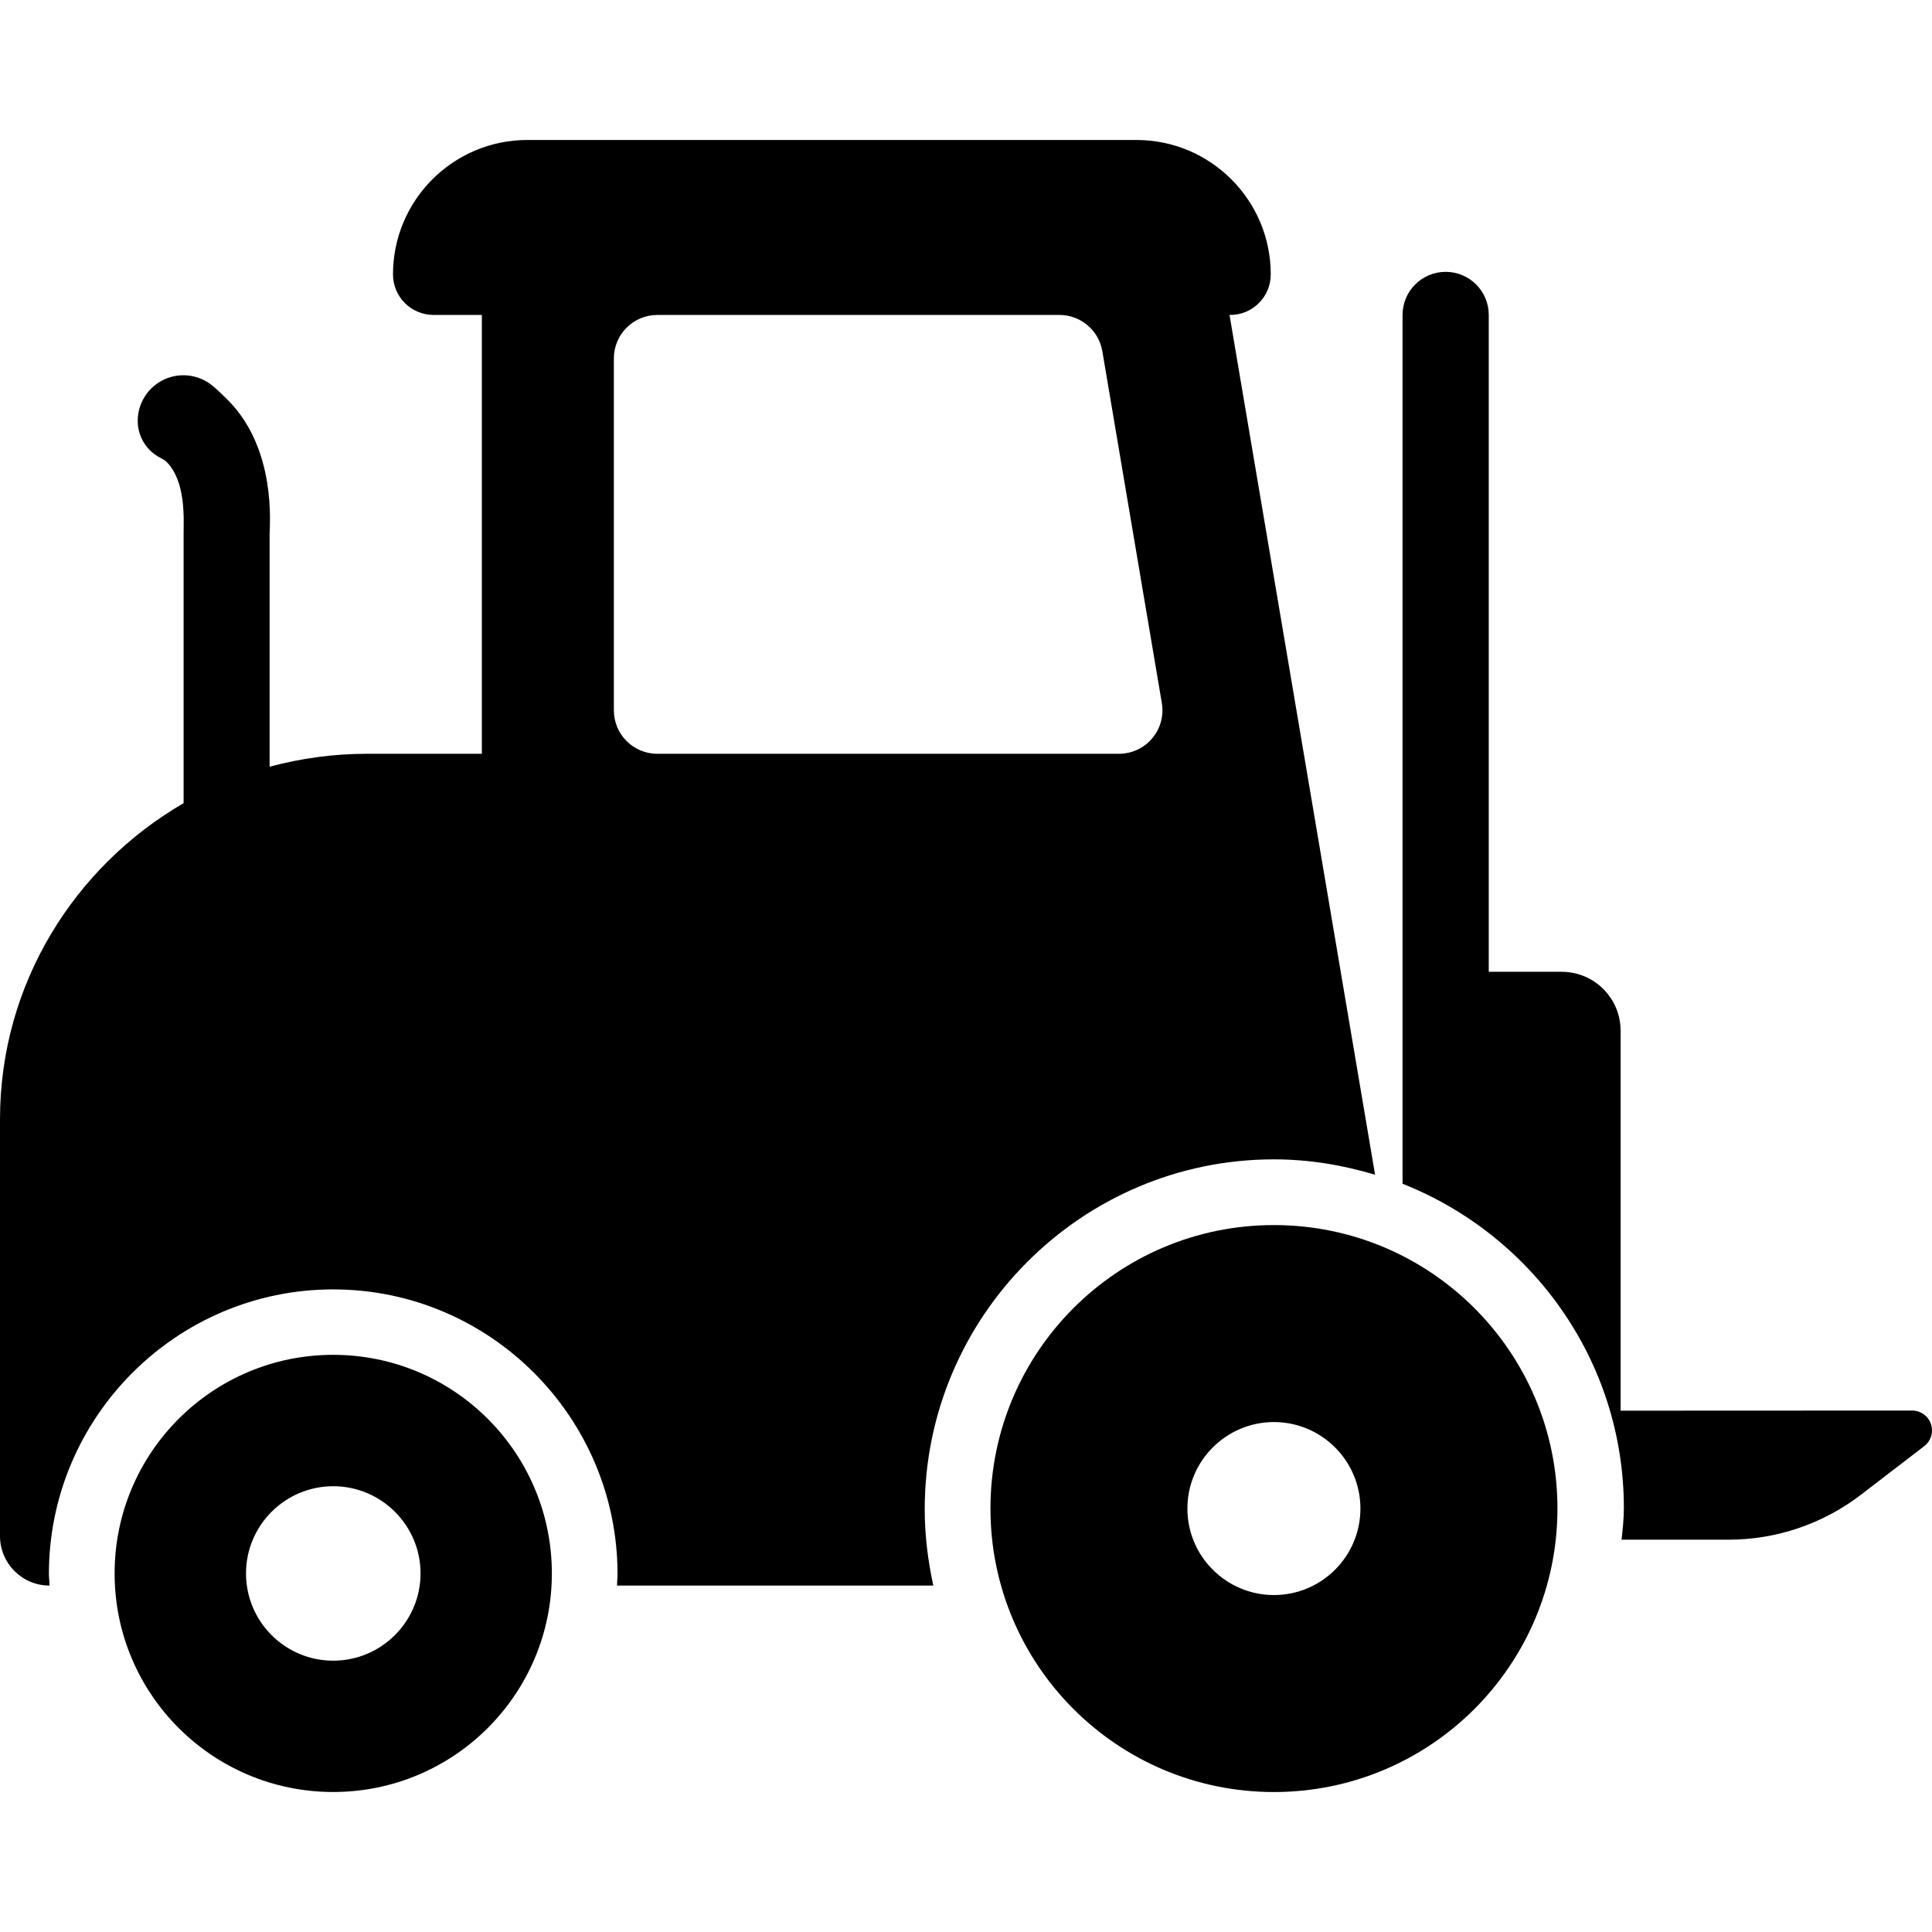 <?xml version="1.0" encoding="iso-8859-1"?>
<!-- Generator: Adobe Illustrator 16.0.0, SVG Export Plug-In . SVG Version: 6.00 Build 0)  -->
<!DOCTYPE svg PUBLIC "-//W3C//DTD SVG 1.1//EN" "http://www.w3.org/Graphics/SVG/1.1/DTD/svg11.dtd">
<svg version="1.1" id="Capa_1" xmlns="http://www.w3.org/2000/svg" xmlns:xlink="http://www.w3.org/1999/xlink" x="0px" y="0px"
	 width="47.332px" height="47.332px" viewBox="0 0 47.332 47.332" style="enable-background:new 0 0 47.332 47.332;"
	 xml:space="preserve">
<g>
	<g>
		<path d="M8.163,33.192c-2.957,0-5.355,2.397-5.355,5.355s2.398,5.355,5.355,5.355c2.958,0,5.357-2.398,5.357-5.355
			C13.52,35.59,11.121,33.192,8.163,33.192z M8.163,40.685c-1.179,0-2.136-0.959-2.136-2.137s0.957-2.137,2.136-2.137
			c1.181,0,2.14,0.959,2.14,2.137C10.302,39.726,9.343,40.685,8.163,40.685z"/>
		<path d="M31.209,30.013c-3.835,0-6.944,3.11-6.944,6.945c0,3.836,3.109,6.945,6.944,6.945c3.836,0,6.947-3.108,6.947-6.945
			C38.157,33.123,35.045,30.013,31.209,30.013z M31.21,39.077c-1.169,0-2.12-0.95-2.12-2.119c0-1.168,0.951-2.119,2.12-2.119
			s2.119,0.951,2.119,2.119C33.33,38.127,32.379,39.077,31.21,39.077z"/>
		<path d="M31.209,28.403c0.861,0,1.691,0.14,2.479,0.377L30.122,7.716h0.017c0.549,0,0.993-0.445,0.993-0.994
			c0-1.819-1.475-3.293-3.294-3.293H12.921c-1.818,0-3.293,1.475-3.293,3.293c0,0.549,0.445,0.994,0.994,0.994h1.183v10.751H8.989
			c-0.823,0-1.61,0.11-2.384,0.316v-5.702c0-0.208,0.176-2.067-1.012-3.269C5.463,9.681,5.34,9.563,5.216,9.458
			C4.883,9.177,4.417,9.114,4.022,9.297c-0.396,0.184-0.648,0.58-0.648,1.016c0,0.381,0.214,0.729,0.553,0.902
			c0.066,0.034,0.122,0.068,0.153,0.1c0.482,0.481,0.418,1.423,0.418,1.752v6.61C1.827,21.226,0,24.104,0,27.419v10.213
			c0,0.67,0.543,1.213,1.213,1.213c-0.003-0.141-0.015-0.191-0.015-0.283c0-3.84,3.125-6.973,6.965-6.973
			c3.842,0,6.966,3.136,6.966,6.977c0,0.09-0.01,0.139-0.013,0.279h7.749c-0.135-0.632-0.21-1.234-0.21-1.873
			C22.655,32.256,26.494,28.403,31.209,28.403z M16.104,18.467c-0.589,0-1.065-0.477-1.065-1.065V8.781
			c0-0.588,0.477-1.065,1.065-1.065h9.851c0.52,0,0.964,0.375,1.051,0.888l1.458,8.62c0.052,0.309-0.034,0.626-0.237,0.865
			c-0.201,0.24-0.5,0.378-0.812,0.378H16.104z"/>
		<path d="M39.703,34.56v-9.309c0-0.797-0.646-1.443-1.443-1.443h-1.787V7.715c0-0.583-0.473-1.055-1.056-1.055
			c-0.582,0-1.056,0.472-1.056,1.055v21.286c3.164,1.251,5.422,4.331,5.422,7.945c0,0.266-0.033,0.565-0.057,0.775h2.619
			c1.176,0,2.317-0.388,3.25-1.104l1.547-1.188c0.166-0.127,0.23-0.345,0.164-0.542c-0.066-0.196-0.252-0.33-0.461-0.33
			L39.703,34.56L39.703,34.56z"/>
	</g>
</g>
<g>
</g>
<g>
</g>
<g>
</g>
<g>
</g>
<g>
</g>
<g>
</g>
<g>
</g>
<g>
</g>
<g>
</g>
<g>
</g>
<g>
</g>
<g>
</g>
<g>
</g>
<g>
</g>
<g>
</g>
</svg>
